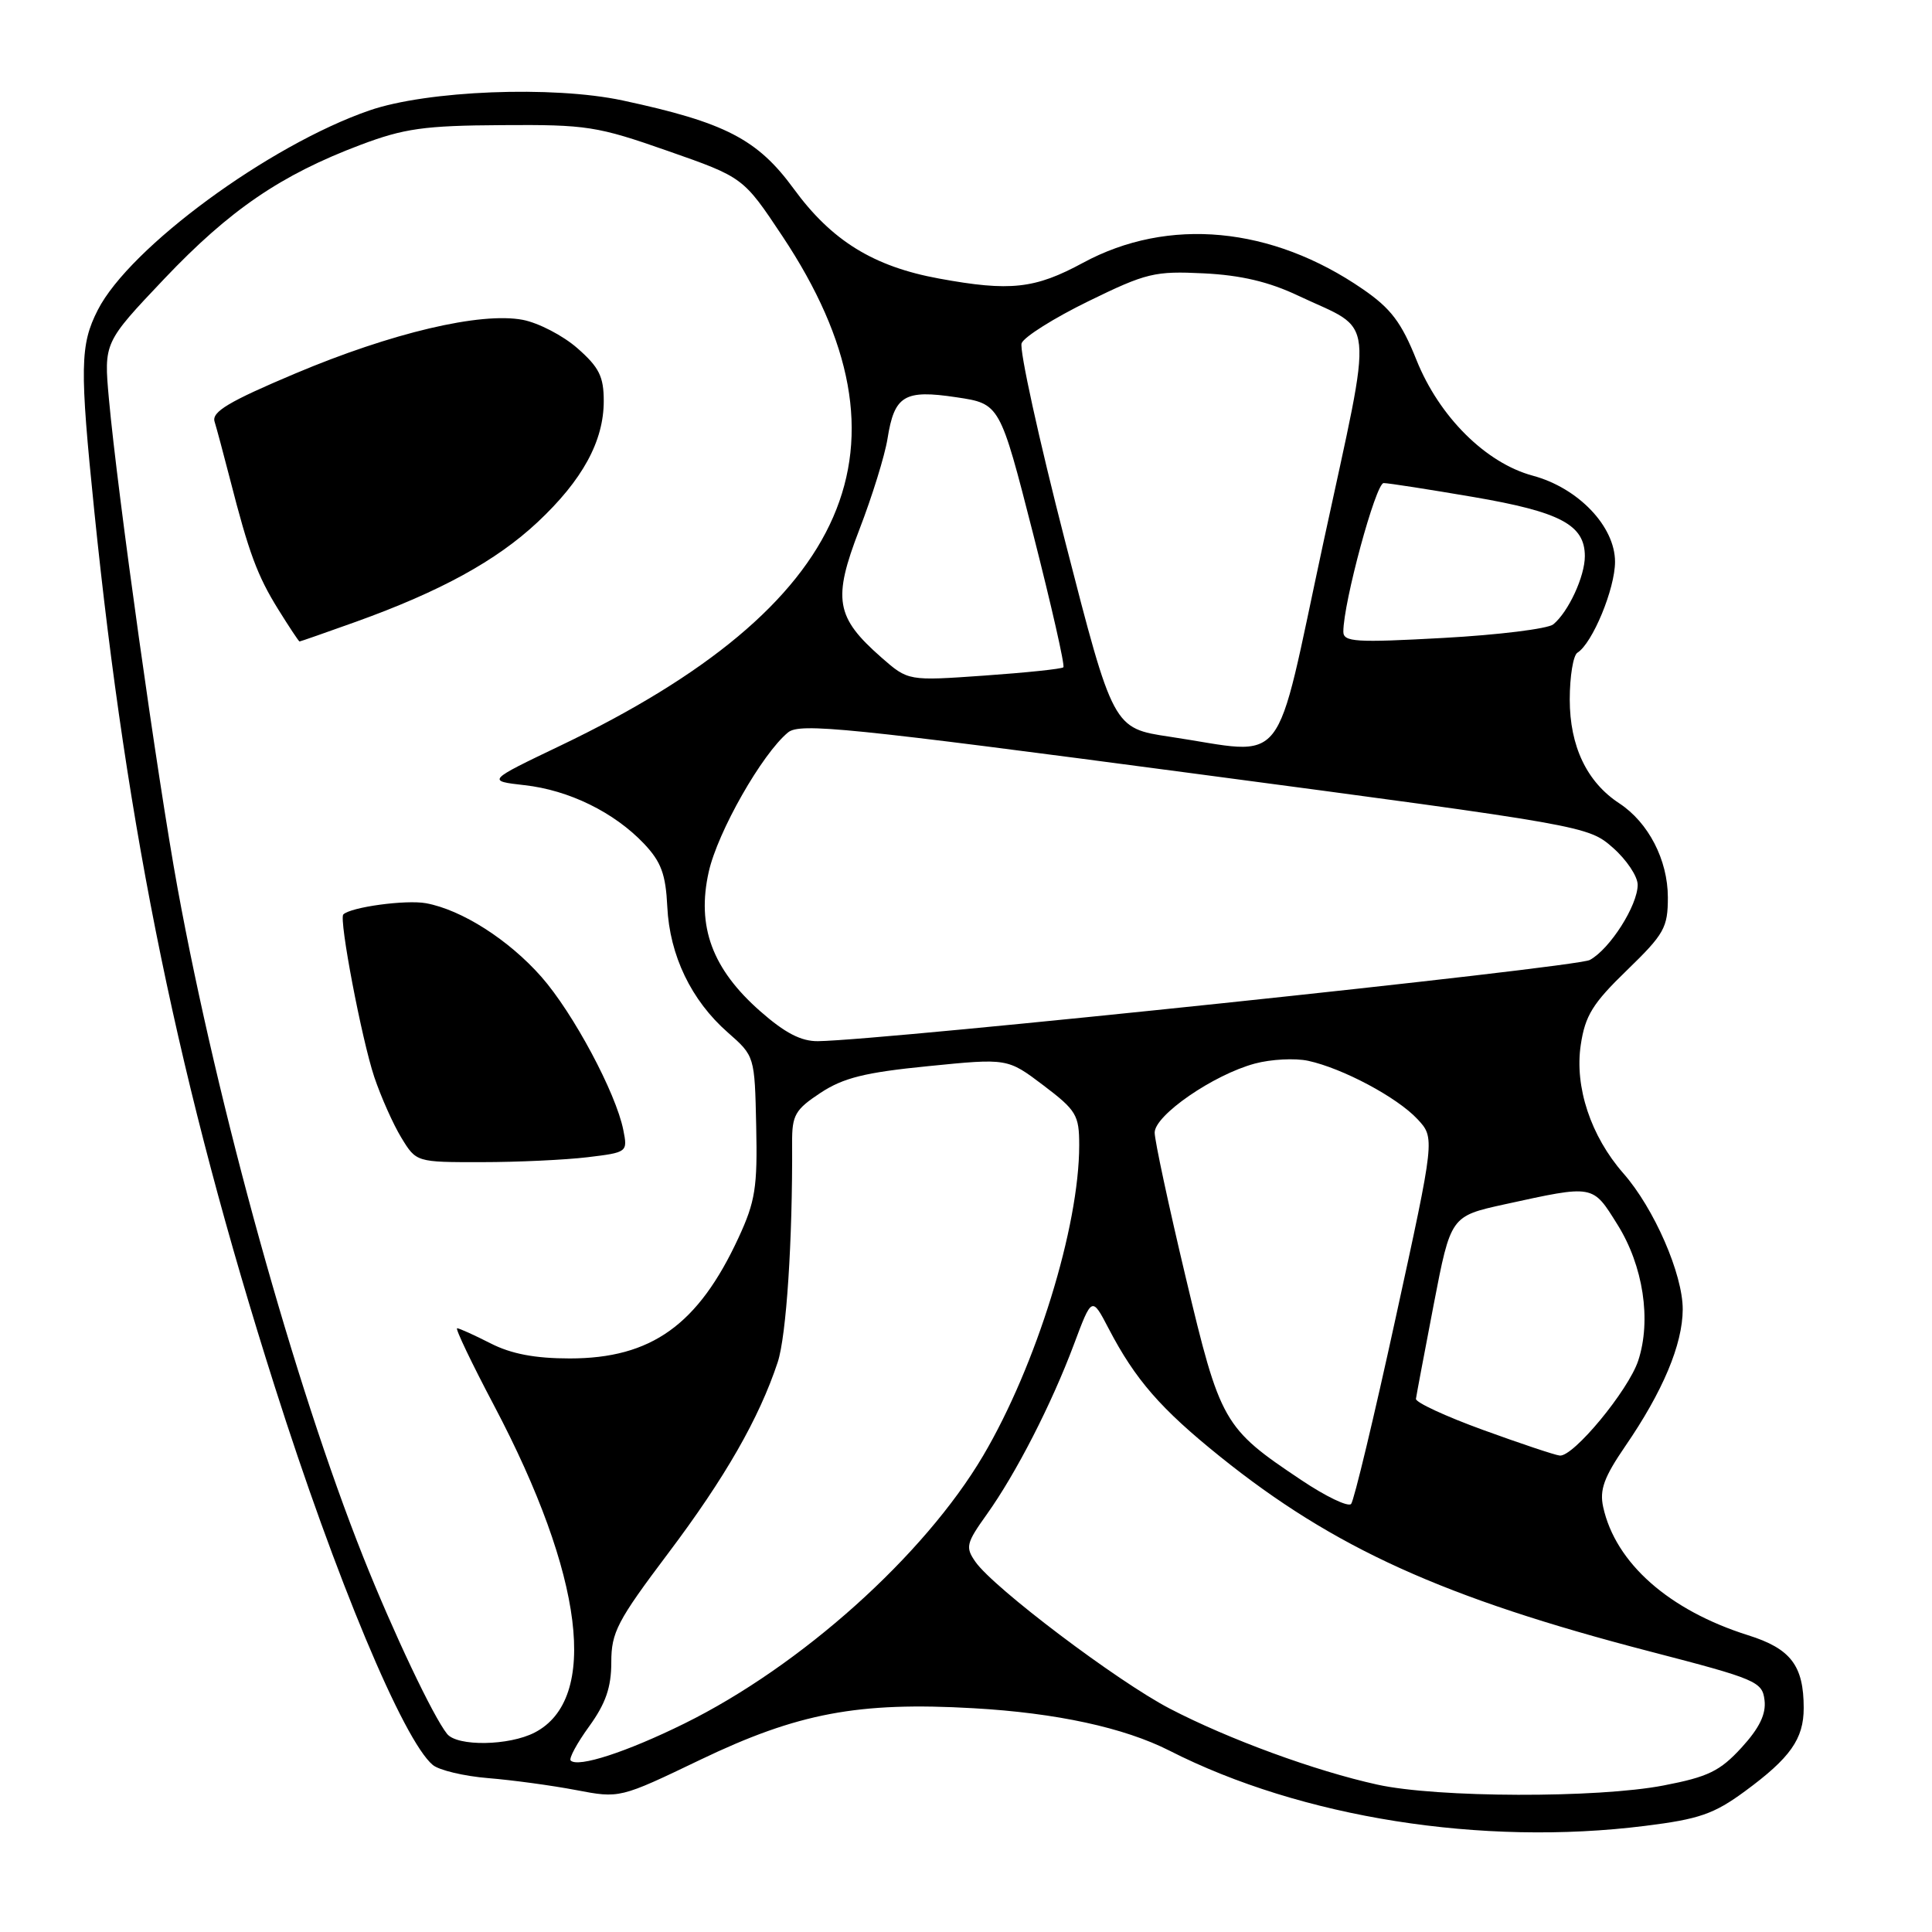 <?xml version="1.0" encoding="UTF-8" standalone="no"?>
<!DOCTYPE svg PUBLIC "-//W3C//DTD SVG 1.1//EN" "http://www.w3.org/Graphics/SVG/1.1/DTD/svg11.dtd" >
<svg xmlns="http://www.w3.org/2000/svg" xmlns:xlink="http://www.w3.org/1999/xlink" version="1.1" viewBox="0 0 256 256">
 <g >
 <path fill="currentColor"
d=" M 217.97 241.94 C 225.13 241.05 227.10 240.37 231.20 237.36 C 237.23 232.93 239.00 230.42 239.00 226.32 C 239.00 220.70 237.28 218.45 231.64 216.68 C 221.14 213.37 214.06 207.11 212.43 199.69 C 211.93 197.41 212.54 195.74 215.34 191.65 C 220.33 184.39 222.95 178.16 222.97 173.50 C 222.98 168.83 219.18 160.11 215.10 155.47 C 210.79 150.55 208.62 144.02 209.46 138.45 C 210.04 134.57 211.04 132.95 215.58 128.56 C 220.53 123.76 221.00 122.92 221.00 118.90 C 220.99 113.94 218.43 108.99 214.57 106.45 C 210.27 103.64 208.00 98.88 208.00 92.69 C 208.00 89.63 208.46 86.84 209.01 86.49 C 211.00 85.26 214.00 78.02 214.00 74.44 C 214.00 69.75 209.13 64.65 203.10 63.03 C 196.87 61.35 190.70 55.21 187.69 47.70 C 185.70 42.72 184.30 40.87 180.59 38.32 C 168.53 30.00 154.80 28.71 143.51 34.82 C 137.12 38.28 133.86 38.64 124.43 36.91 C 115.74 35.32 110.20 31.90 105.17 25.01 C 100.36 18.43 96.07 16.22 82.50 13.31 C 73.24 11.33 56.59 11.99 48.93 14.64 C 35.63 19.24 17.18 32.80 12.96 41.07 C 10.60 45.70 10.55 48.68 12.50 67.78 C 16.86 110.48 23.76 143.96 36.40 183.71 C 44.47 209.12 53.47 230.65 57.35 233.87 C 58.18 234.56 61.48 235.35 64.68 235.61 C 67.88 235.87 73.11 236.58 76.31 237.19 C 82.12 238.30 82.12 238.30 92.81 233.17 C 105.70 226.99 113.71 225.47 129.00 226.35 C 139.97 226.97 148.95 228.92 154.96 231.97 C 172.42 240.86 196.38 244.65 217.97 241.94 Z  M 182.50 236.47 C 174.26 234.66 162.78 230.45 155.00 226.40 C 148.03 222.77 131.68 210.42 129.25 206.95 C 127.90 205.02 128.02 204.49 130.75 200.67 C 134.64 195.22 139.33 186.07 142.30 178.14 C 144.68 171.78 144.68 171.78 146.90 176.04 C 150.43 182.81 153.79 186.67 161.66 193.00 C 176.75 205.14 191.29 211.73 218.67 218.84 C 232.73 222.49 233.52 222.82 233.81 225.29 C 234.03 227.13 233.13 228.98 230.76 231.57 C 227.91 234.68 226.33 235.45 220.45 236.58 C 211.69 238.28 190.39 238.22 182.50 236.47 Z  M 75.62 233.28 C 75.35 233.02 76.45 230.98 78.07 228.75 C 80.26 225.72 81.00 223.58 81.00 220.26 C 81.00 216.29 81.79 214.78 88.52 205.84 C 96.08 195.81 100.59 187.93 103.05 180.50 C 104.20 177.01 105.03 164.38 104.96 151.40 C 104.94 147.76 105.36 147.03 108.72 144.81 C 111.74 142.82 114.61 142.10 123.00 141.27 C 133.50 140.22 133.50 140.22 138.25 143.81 C 142.63 147.13 143.00 147.75 143.00 151.75 C 143.00 162.57 137.31 180.96 130.27 192.89 C 122.46 206.12 106.14 220.75 90.68 228.38 C 83.04 232.15 76.59 234.25 75.62 233.28 Z  M 59.24 229.75 C 57.40 227.46 52.08 216.24 48.13 206.31 C 39.01 183.38 28.86 146.81 23.53 117.69 C 20.86 103.10 15.57 65.40 14.43 52.84 C 13.76 45.39 13.76 45.39 21.77 36.94 C 30.45 27.80 37.22 23.18 47.76 19.20 C 53.55 17.02 56.19 16.64 66.50 16.58 C 77.75 16.50 79.13 16.72 88.49 20.00 C 98.49 23.50 98.49 23.50 103.69 31.32 C 122.14 59.09 112.92 80.27 74.32 98.77 C 64.50 103.47 64.50 103.47 69.50 104.04 C 75.38 104.69 81.38 107.63 85.33 111.79 C 87.60 114.19 88.21 115.82 88.42 120.14 C 88.73 126.60 91.60 132.57 96.44 136.81 C 100.00 139.94 100.00 139.94 100.20 149.22 C 100.38 157.31 100.08 159.21 97.86 164.00 C 92.52 175.55 86.31 180.00 75.50 180.00 C 70.89 180.00 67.74 179.40 65.00 178.00 C 62.84 176.90 60.85 176.00 60.57 176.00 C 60.29 176.00 62.49 180.61 65.47 186.25 C 77.37 208.81 79.40 225.15 70.85 229.57 C 67.45 231.33 60.60 231.44 59.24 229.75 Z  M 77.84 153.34 C 83.14 152.70 83.18 152.67 82.59 149.72 C 81.61 144.80 75.95 134.23 71.75 129.45 C 67.41 124.52 61.18 120.55 56.44 119.68 C 53.77 119.20 46.48 120.19 45.49 121.17 C 44.89 121.78 47.92 137.69 49.59 142.70 C 50.48 145.34 52.09 148.96 53.18 150.75 C 55.16 154.00 55.16 154.00 63.83 153.99 C 68.60 153.99 74.91 153.69 77.84 153.34 Z  M 47.19 82.38 C 58.36 78.36 65.76 74.31 71.22 69.20 C 77.18 63.62 80.00 58.46 80.00 53.14 C 80.00 49.90 79.39 48.67 76.52 46.15 C 74.61 44.47 71.35 42.78 69.27 42.38 C 63.68 41.32 51.89 44.10 39.08 49.51 C 30.33 53.20 28.04 54.57 28.43 55.86 C 28.71 56.76 29.63 60.20 30.48 63.50 C 32.98 73.27 34.09 76.27 36.87 80.75 C 38.32 83.08 39.59 85.00 39.69 85.00 C 39.80 85.00 43.17 83.82 47.19 82.38 Z  M 172.42 196.11 C 162.09 189.21 161.70 188.52 157.11 169.24 C 154.85 159.74 153.00 151.12 153.00 150.08 C 153.00 147.77 160.78 142.41 166.27 140.93 C 168.42 140.35 171.59 140.19 173.33 140.56 C 177.90 141.55 185.13 145.40 187.82 148.29 C 190.14 150.78 190.14 150.78 184.93 174.64 C 182.07 187.76 179.41 198.85 179.03 199.28 C 178.64 199.72 175.67 198.29 172.42 196.11 Z  M 196.50 189.47 C 191.55 187.67 187.55 185.82 187.62 185.35 C 187.68 184.88 188.75 179.25 189.98 172.82 C 192.23 161.15 192.23 161.15 199.37 159.58 C 211.27 156.98 210.99 156.93 214.32 162.26 C 217.74 167.72 218.84 174.93 217.07 180.30 C 215.76 184.25 208.47 193.07 206.67 192.87 C 206.02 192.80 201.45 191.27 196.50 189.47 Z  M 100.72 133.98 C 94.37 128.39 92.29 122.76 93.91 115.53 C 95.10 110.21 100.98 99.88 104.42 97.05 C 105.99 95.76 112.27 96.40 158.31 102.51 C 210.06 109.38 210.44 109.45 213.71 112.32 C 215.52 113.91 217.00 116.12 217.00 117.24 C 217.00 119.97 213.33 125.75 210.66 127.20 C 208.81 128.21 117.16 137.85 108.39 137.96 C 106.15 137.99 104.00 136.87 100.72 133.98 Z  M 155.00 97.62 C 147.50 96.50 147.50 96.50 141.14 71.75 C 137.64 58.14 135.05 46.32 135.37 45.48 C 135.69 44.64 139.68 42.13 144.23 39.91 C 151.90 36.16 153.01 35.90 159.50 36.22 C 164.42 36.46 168.14 37.34 172.00 39.17 C 182.38 44.08 182.05 40.86 175.37 71.82 C 168.70 102.75 170.88 99.99 155.00 97.62 Z  M 116.79 87.12 C 110.72 81.79 110.31 79.41 113.87 70.17 C 115.56 65.79 117.24 60.38 117.60 58.13 C 118.51 52.39 119.83 51.60 126.73 52.64 C 132.49 53.50 132.49 53.50 136.90 70.76 C 139.32 80.26 141.13 88.20 140.90 88.42 C 140.68 88.64 135.96 89.13 130.42 89.52 C 120.34 90.23 120.34 90.23 116.79 87.12 Z  M 178.00 83.70 C 178.00 79.85 182.30 64.00 183.34 64.01 C 183.98 64.01 189.34 64.85 195.26 65.86 C 206.76 67.83 210.00 69.55 210.00 73.70 C 210.00 76.38 207.82 81.08 205.82 82.73 C 205.09 83.32 198.54 84.13 191.25 84.53 C 179.63 85.17 178.00 85.07 178.00 83.70 Z "/>
</g>
</svg>